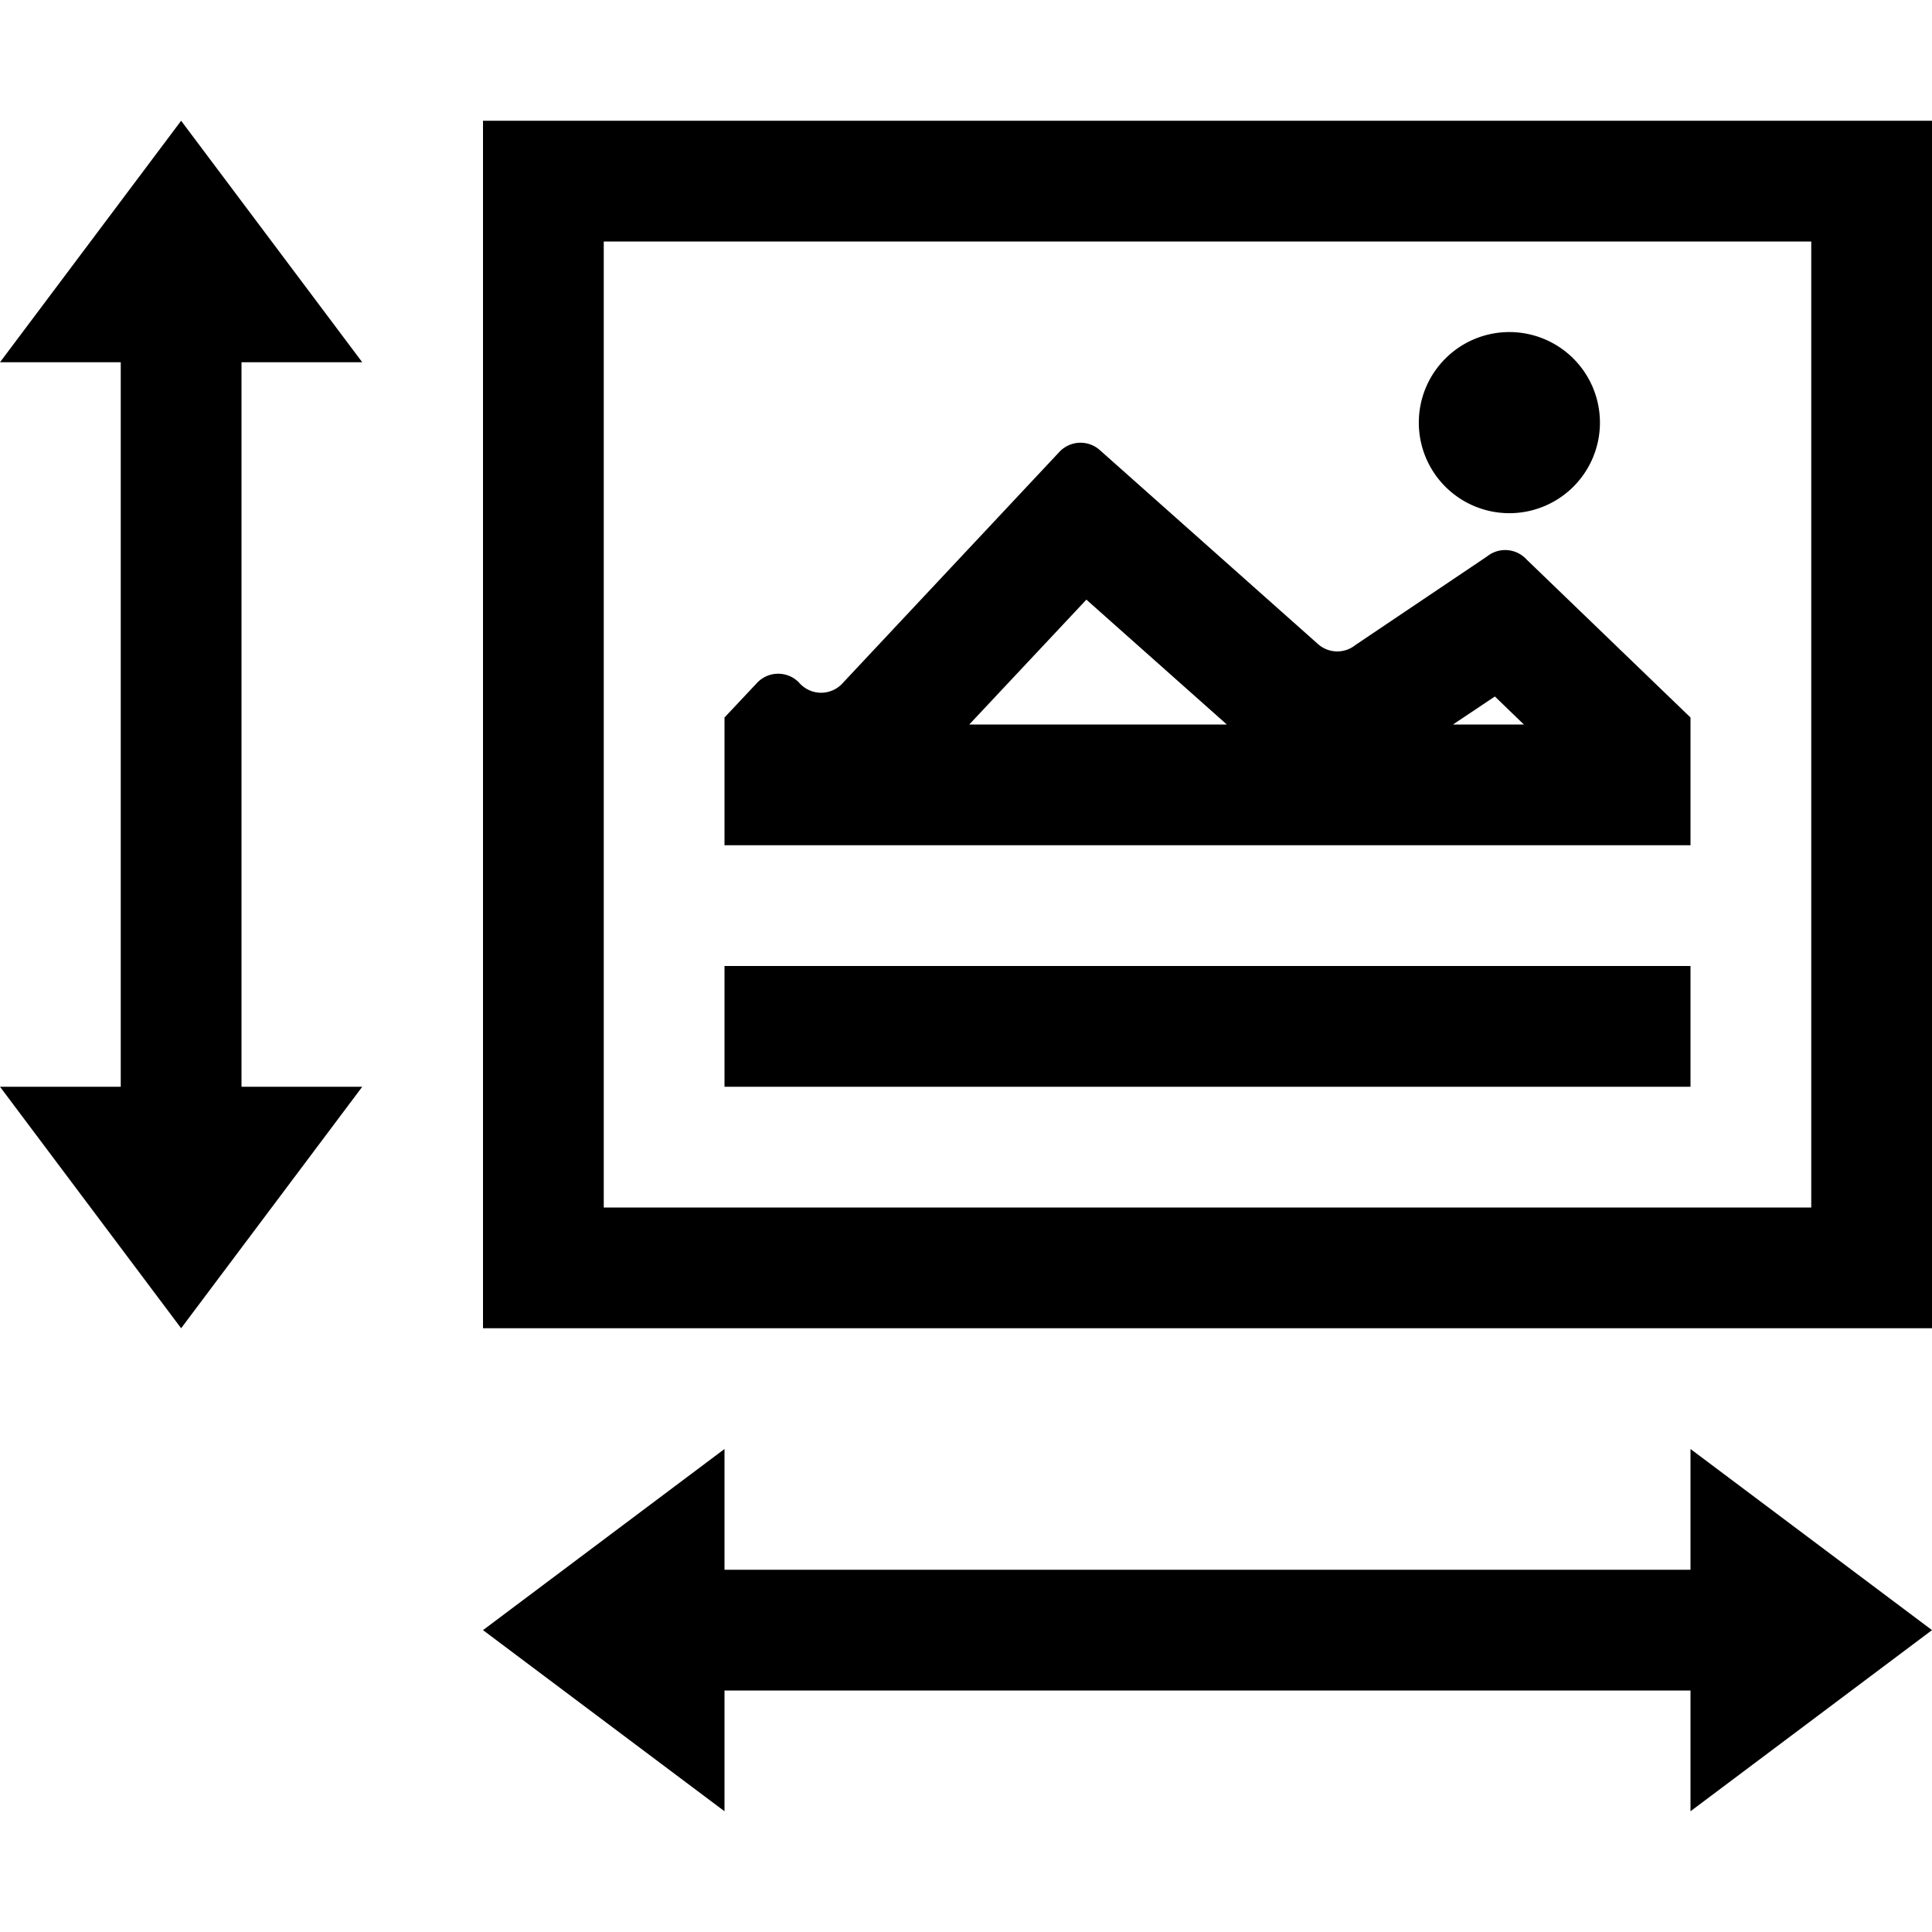 <svg xmlns="http://www.w3.org/2000/svg" viewBox="0 0 16 16"><path d="M4 1v10h12V1zm11 9H5V2h10zm-1-1H6V8h8zm0-3.058l-1.357-1.308a.24.24 0 0 0-.329-.025l-1.088.732a.24.24 0 0 1-.312-.008L9.11 3.729a.24.24 0 0 0-.339.016L6.978 5.658a.24.24 0 0 1-.356 0 .24.24 0 0 0-.355 0L6 5.942V7h8zM8.027 6l.97-1.034L10.16 6zm4.006 0l.347-.232.24.232zM2 3v6h1l-1.5 2L0 9h1V3H0l1.5-2L3 3zm12 9l2 1.5-2 1.5v-1H6v1l-2-1.5L6 12v1h8zm-2.25-8.5a.75.75 0 1 1 .75.75.75.75 0 0 1-.75-.75z"/></svg>